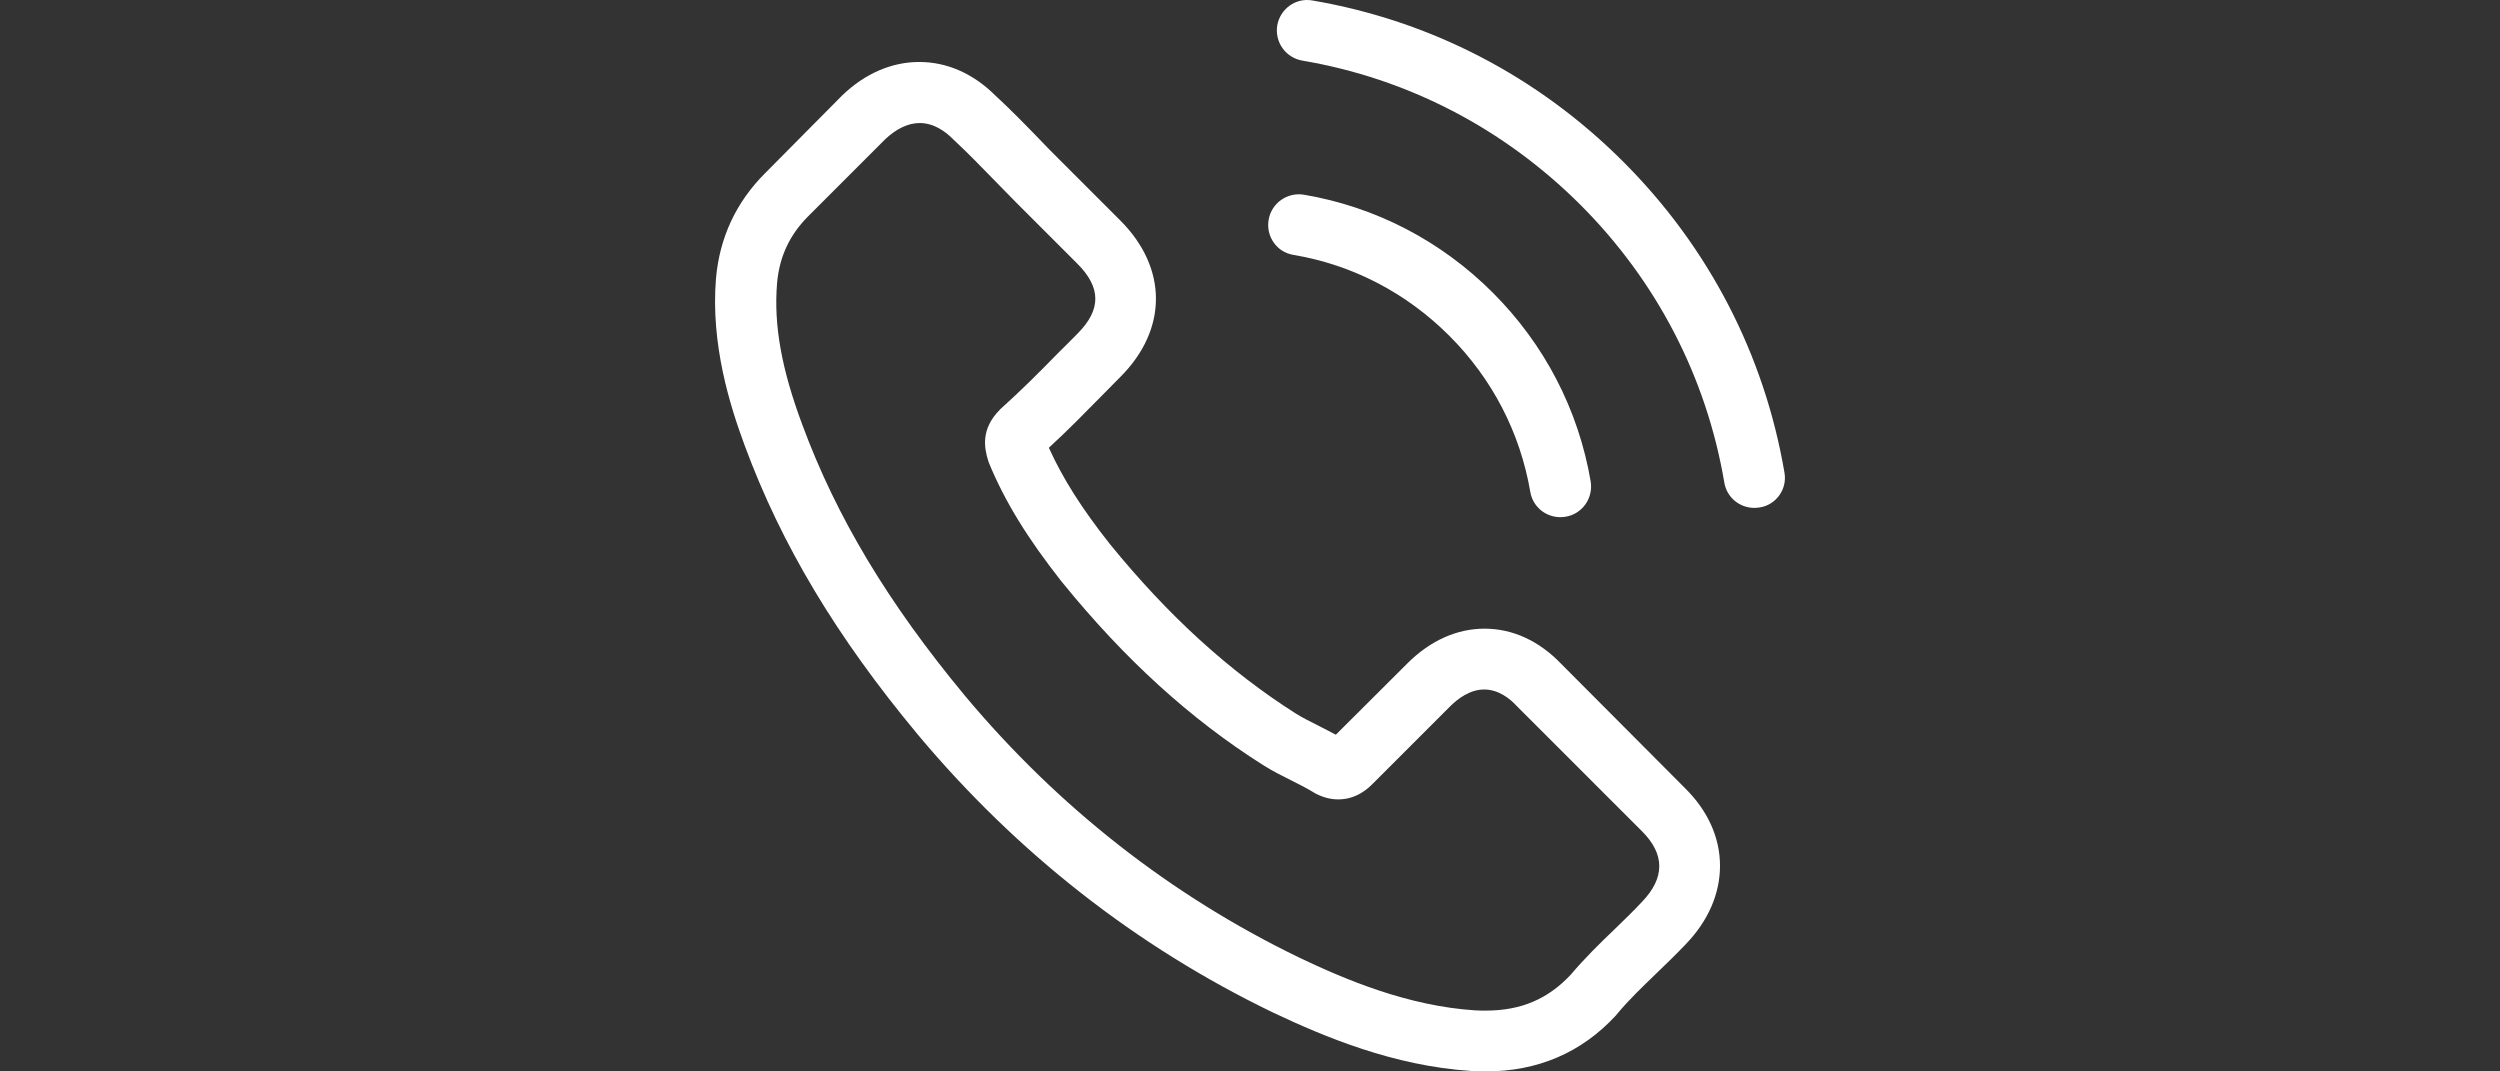 <?xml version="1.0" encoding="utf-8"?>
<!-- Generator: Adobe Illustrator 16.0.0, SVG Export Plug-In . SVG Version: 6.00 Build 0)  -->
<!DOCTYPE svg PUBLIC "-//W3C//DTD SVG 1.1//EN" "http://www.w3.org/Graphics/SVG/1.1/DTD/svg11.dtd">
<svg version="1.1" id="Capa_1" xmlns="http://www.w3.org/2000/svg" xmlns:xlink="http://www.w3.org/1999/xlink" x="0px" y="0px"
	 width="700px" height="300px" viewBox="0 0 700 300" enable-background="new 0 0 700 300" xml:space="preserve">
<rect x="0" y="0" width="700" height="300" fill="#333333" stroke="none"/>
<g>
	<path fill="#FFFFFF" d="M437.095,185.84c-6.142-6.396-13.55-9.814-21.401-9.814c-7.788,0-15.26,3.355-21.654,9.75l-20.008,19.945
		c-1.646-0.887-3.293-1.709-4.876-2.532c-2.279-1.14-4.433-2.216-6.269-3.356c-18.742-11.903-35.774-27.416-52.11-47.487
		c-7.915-10.004-13.233-18.425-17.096-26.973c5.192-4.749,10.004-9.688,14.69-14.436c1.772-1.773,3.545-3.609,5.318-5.382
		c13.297-13.296,13.297-30.519,0-43.815l-17.286-17.286c-1.962-1.962-3.989-3.989-5.888-6.015
		c-3.799-3.926-7.788-7.978-11.904-11.777c-6.142-6.078-13.486-9.308-21.211-9.308c-7.725,0-15.196,3.229-21.528,9.308
		c-0.063,0.063-0.063,0.063-0.127,0.127l-21.528,21.718c-8.104,8.104-12.727,17.982-13.74,29.442
		c-1.52,18.488,3.926,35.71,8.104,46.981c10.258,27.669,25.58,53.313,48.438,80.792c27.732,33.115,61.101,59.266,99.217,77.69
		c14.563,6.901,34.002,15.069,55.72,16.462c1.329,0.063,2.723,0.127,3.988,0.127c14.627,0,26.91-5.256,36.534-15.703
		c0.063-0.126,0.19-0.189,0.253-0.316c3.293-3.988,7.092-7.598,11.081-11.46c2.723-2.597,5.509-5.319,8.231-8.168
		c6.268-6.521,9.561-14.12,9.561-21.907c0-7.852-3.355-15.387-9.751-21.719L437.095,185.84z M459.762,252.512
		C459.698,252.512,459.698,252.576,459.762,252.512c-2.469,2.66-5.002,5.066-7.725,7.725c-4.115,3.926-8.294,8.042-12.22,12.664
		c-6.396,6.838-13.93,10.067-23.808,10.067c-0.949,0-1.963,0-2.912-0.063c-18.806-1.203-36.281-8.548-49.388-14.816
		c-35.837-17.349-67.306-41.979-93.456-73.194c-21.591-26.023-36.027-50.083-45.588-75.917c-5.889-15.766-8.042-28.049-7.092-39.637
		c0.633-7.408,3.482-13.55,8.738-18.805l21.591-21.591c3.103-2.913,6.395-4.496,9.624-4.496c3.989,0,7.218,2.406,9.244,4.432
		c0.063,0.063,0.127,0.127,0.19,0.19c3.862,3.609,7.535,7.345,11.397,11.334c1.963,2.026,3.989,4.052,6.015,6.142l17.286,17.286
		c6.712,6.711,6.712,12.917,0,19.628c-1.836,1.836-3.609,3.672-5.445,5.445c-5.318,5.445-10.384,10.51-15.893,15.449
		c-0.126,0.126-0.253,0.19-0.316,0.316c-5.445,5.445-4.432,10.764-3.292,14.373c0.063,0.19,0.126,0.38,0.19,0.57
		c4.496,10.891,10.827,21.148,20.451,33.369l0.063,0.063c17.476,21.528,35.901,38.307,56.226,51.16
		c2.596,1.646,5.256,2.977,7.788,4.242c2.279,1.141,4.433,2.217,6.269,3.356c0.253,0.126,0.506,0.316,0.76,0.442
		c2.152,1.077,4.179,1.584,6.268,1.584c5.256,0,8.549-3.293,9.625-4.369l21.654-21.654c2.152-2.153,5.572-4.749,9.561-4.749
		c3.926,0,7.155,2.47,9.118,4.622c0.063,0.063,0.063,0.063,0.126,0.127l34.889,34.887
		C466.221,239.152,466.221,245.801,459.762,252.512z"/>
	<path fill="#FFFFFF" d="M362.127,71.362c16.59,2.786,31.658,10.637,43.688,22.667s19.818,27.1,22.668,43.688
		c0.696,4.179,4.306,7.092,8.421,7.092c0.507,0,0.95-0.063,1.457-0.127c4.685-0.76,7.787-5.192,7.027-9.877
		c-3.419-20.071-12.916-38.37-27.416-52.87s-32.799-23.997-52.869-27.417c-4.686-0.76-9.055,2.343-9.878,6.965
		C354.402,66.107,357.441,70.603,362.127,71.362z"/>
	<path fill="#FFFFFF" d="M499.651,132.336c-5.635-33.051-21.211-63.127-45.145-87.061c-23.934-23.934-54.01-39.51-87.062-45.145
		c-4.621-0.823-8.99,2.343-9.813,6.965c-0.761,4.686,2.343,9.054,7.028,9.877c29.506,5.002,56.415,18.995,77.816,40.333
		c21.401,21.401,35.331,48.311,40.333,77.817c0.696,4.179,4.306,7.091,8.421,7.091c0.507,0,0.95-0.063,1.456-0.126
		C497.309,141.391,500.475,136.958,499.651,132.336z"/>
</g>
</svg>
